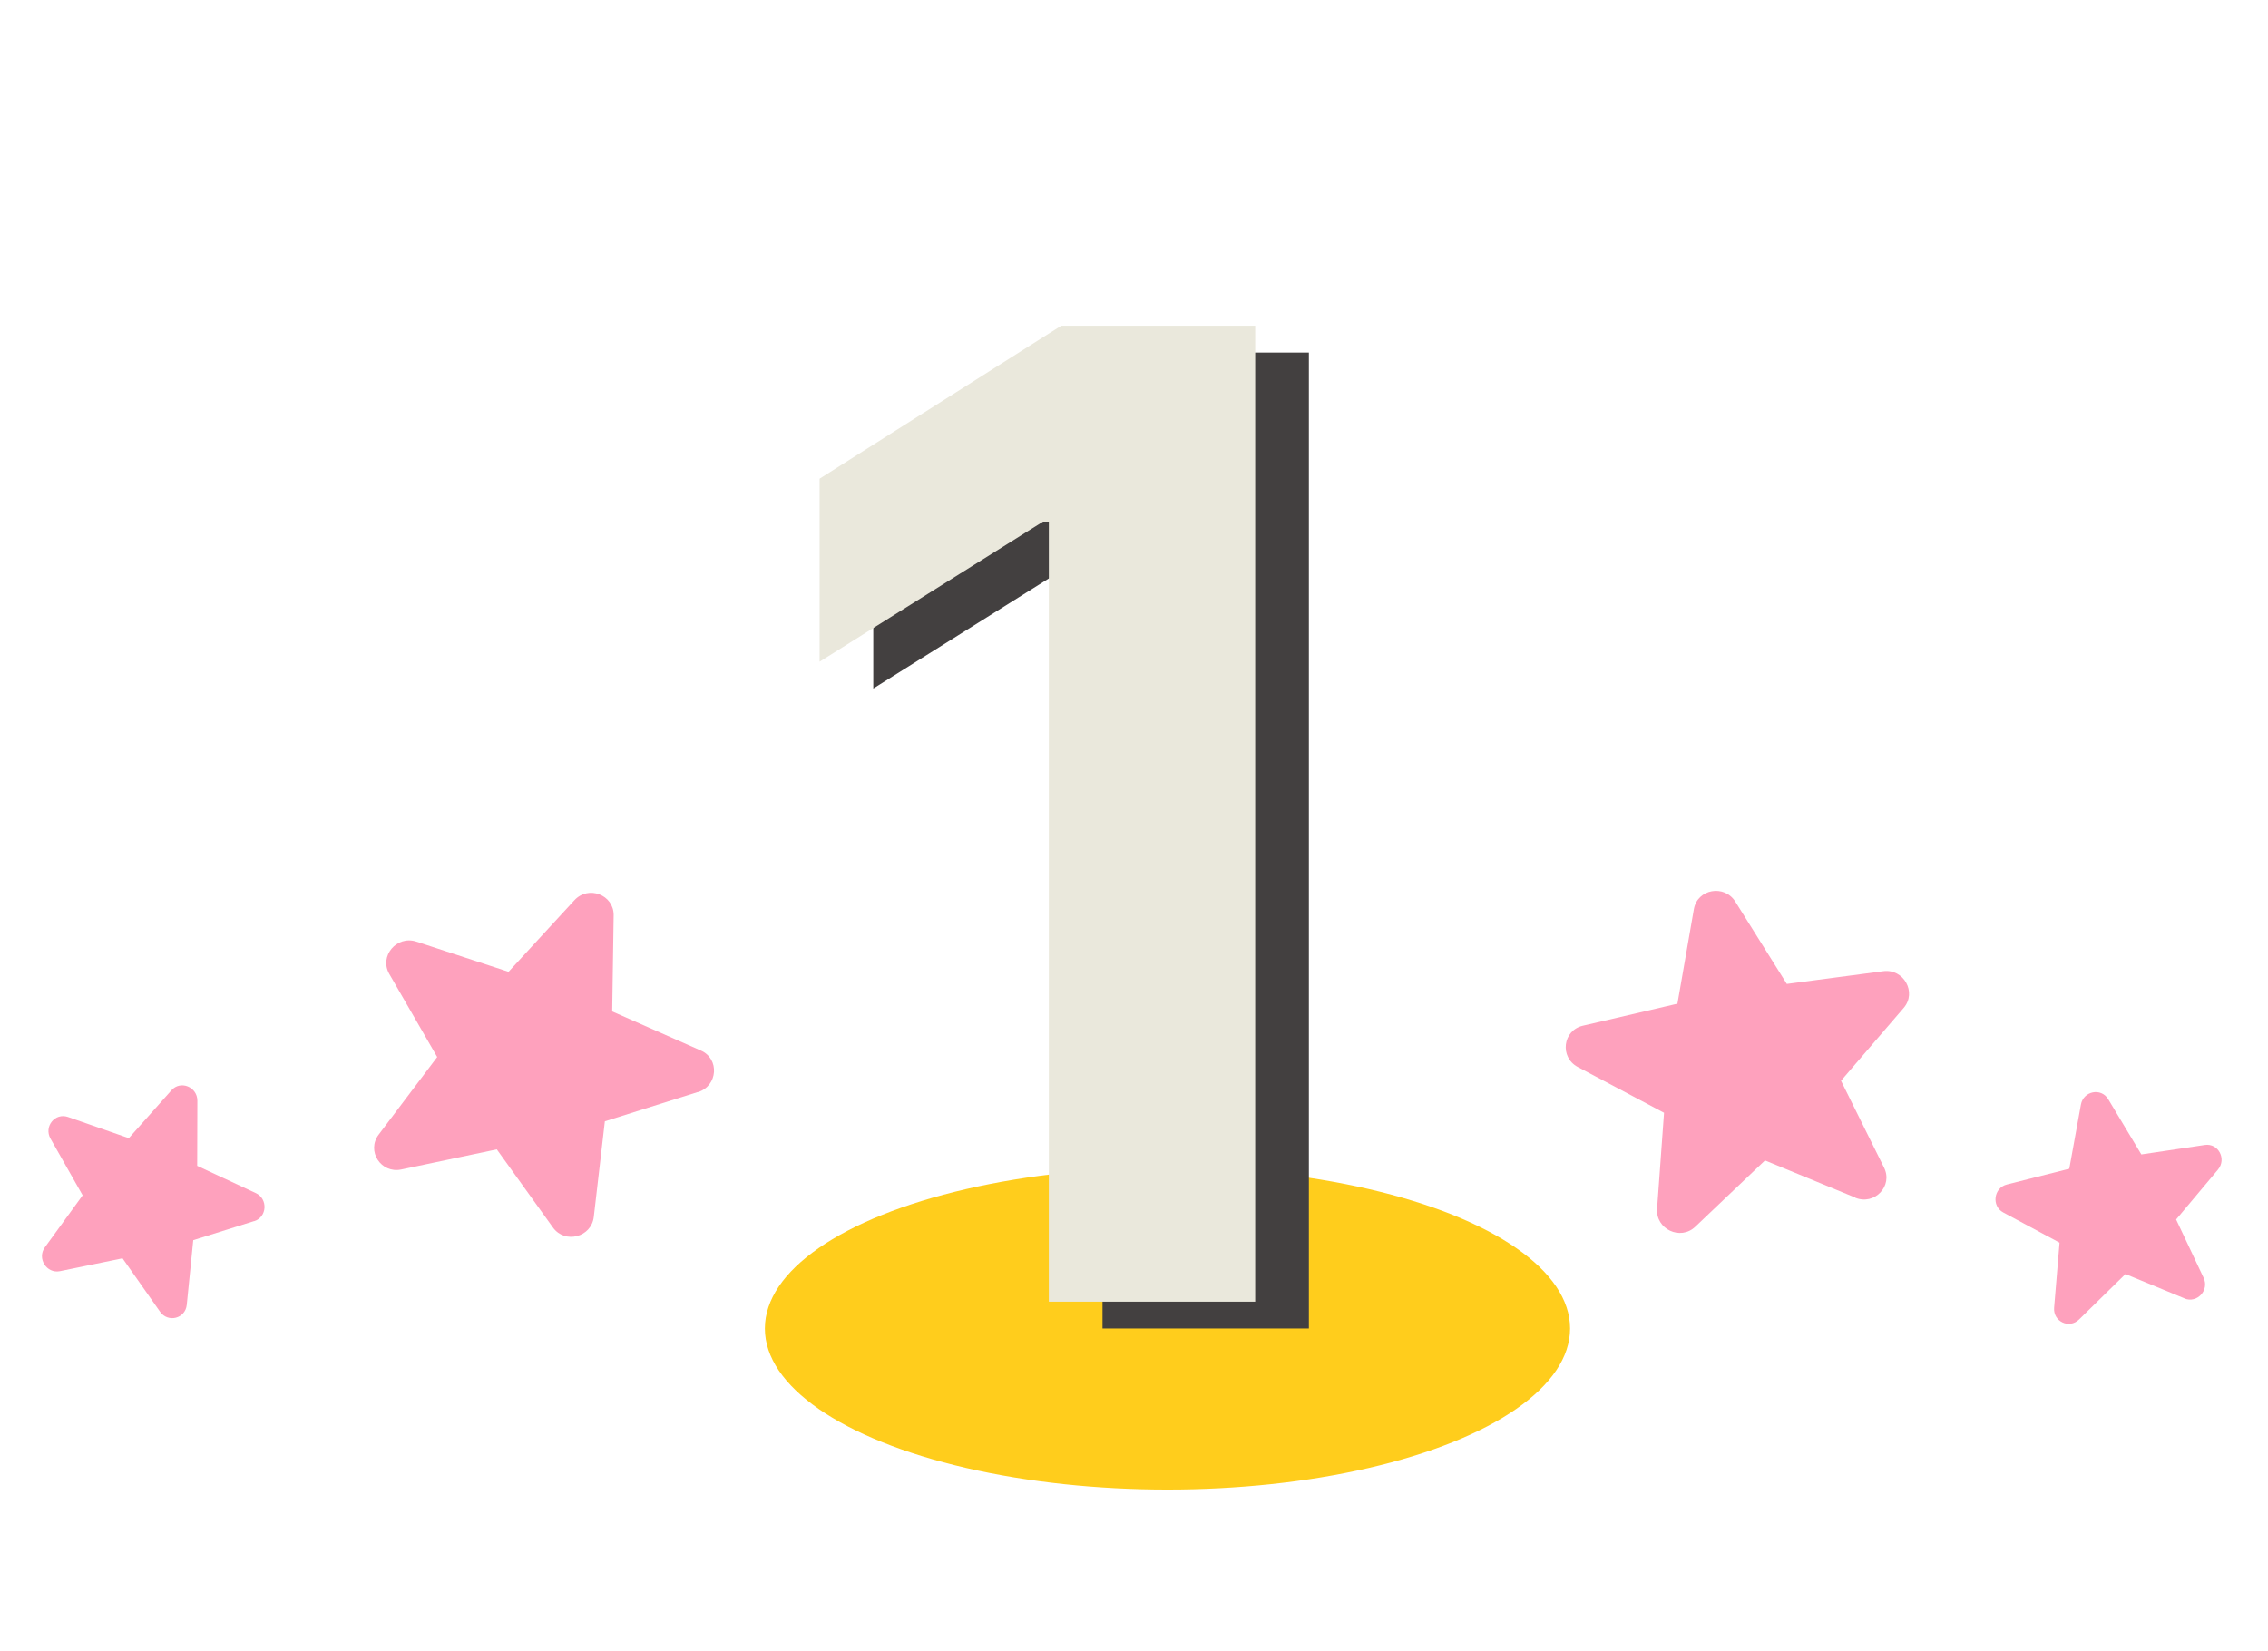 <svg width="169" height="123" viewBox="0 0 169 123" fill="none" xmlns="http://www.w3.org/2000/svg">
<ellipse cx="86.995" cy="99" rx="30" ry="12" fill="#FFCD1C"/>
<path d="M138.246 89.241L131.518 86.475L126.324 91.414C125.216 92.472 123.364 91.598 123.478 90.07L123.996 82.923L117.566 79.511C116.204 78.784 116.446 76.781 117.949 76.436L124.994 74.793L126.22 67.745C126.482 66.248 128.486 65.884 129.308 67.191L133.145 73.322L140.327 72.373C141.856 72.168 142.846 73.945 141.86 75.102L137.184 80.538L140.388 87.005C141.078 88.38 139.684 89.84 138.242 89.253L138.246 89.241Z" fill="#FEA1BD"/>
<path d="M52.01 81.373L45.072 83.559L44.248 90.678C44.075 92.201 42.092 92.716 41.201 91.47L37.02 85.65L29.898 87.15C28.386 87.464 27.288 85.771 28.222 84.543L32.579 78.769L29.005 72.571C28.247 71.253 29.552 69.69 31.021 70.167L37.896 72.417L42.801 67.087C43.845 65.951 45.743 66.681 45.728 68.201L45.619 75.371L52.222 78.284C53.633 78.897 53.498 80.912 52.014 81.384L52.01 81.373Z" fill="#FEA1BD"/>
<path d="M18.939 90.994L14.401 92.418L13.917 97.233C13.816 98.263 12.518 98.596 11.923 97.745L9.131 93.77L4.466 94.728C3.476 94.928 2.741 93.773 3.344 92.949L6.159 89.073L3.762 84.848C3.254 83.949 4.098 82.901 5.066 83.236L9.599 84.815L12.777 81.245C13.453 80.484 14.706 80.993 14.707 82.023L14.694 86.877L19.053 88.903C19.984 89.33 19.912 90.693 18.942 91.002L18.939 90.994Z" fill="#FEA1BD"/>
<path d="M162.776 96.755L158.379 94.942L154.923 98.328C154.186 99.054 152.976 98.479 153.064 97.444L153.467 92.603L149.271 90.35C148.382 89.87 148.558 88.513 149.549 88.266L154.193 87.093L155.06 82.313C155.245 81.298 156.565 81.034 157.094 81.911L159.563 86.027L164.29 85.322C165.297 85.17 165.932 86.364 165.274 87.156L162.154 90.875L164.203 95.223C164.644 96.147 163.716 97.147 162.773 96.763L162.776 96.755Z" fill="#FEA1BD"/>
<path d="M97.531 26.273V99H82.154V40.868H81.728L65.073 51.308V37.672L83.078 26.273H97.531Z" fill="#434040"/>
<path d="M93.531 24.273V97H78.154V38.868H77.728L61.073 49.308V35.672L79.078 24.273H93.531Z" fill="#EAE8DC"/>
</svg>
